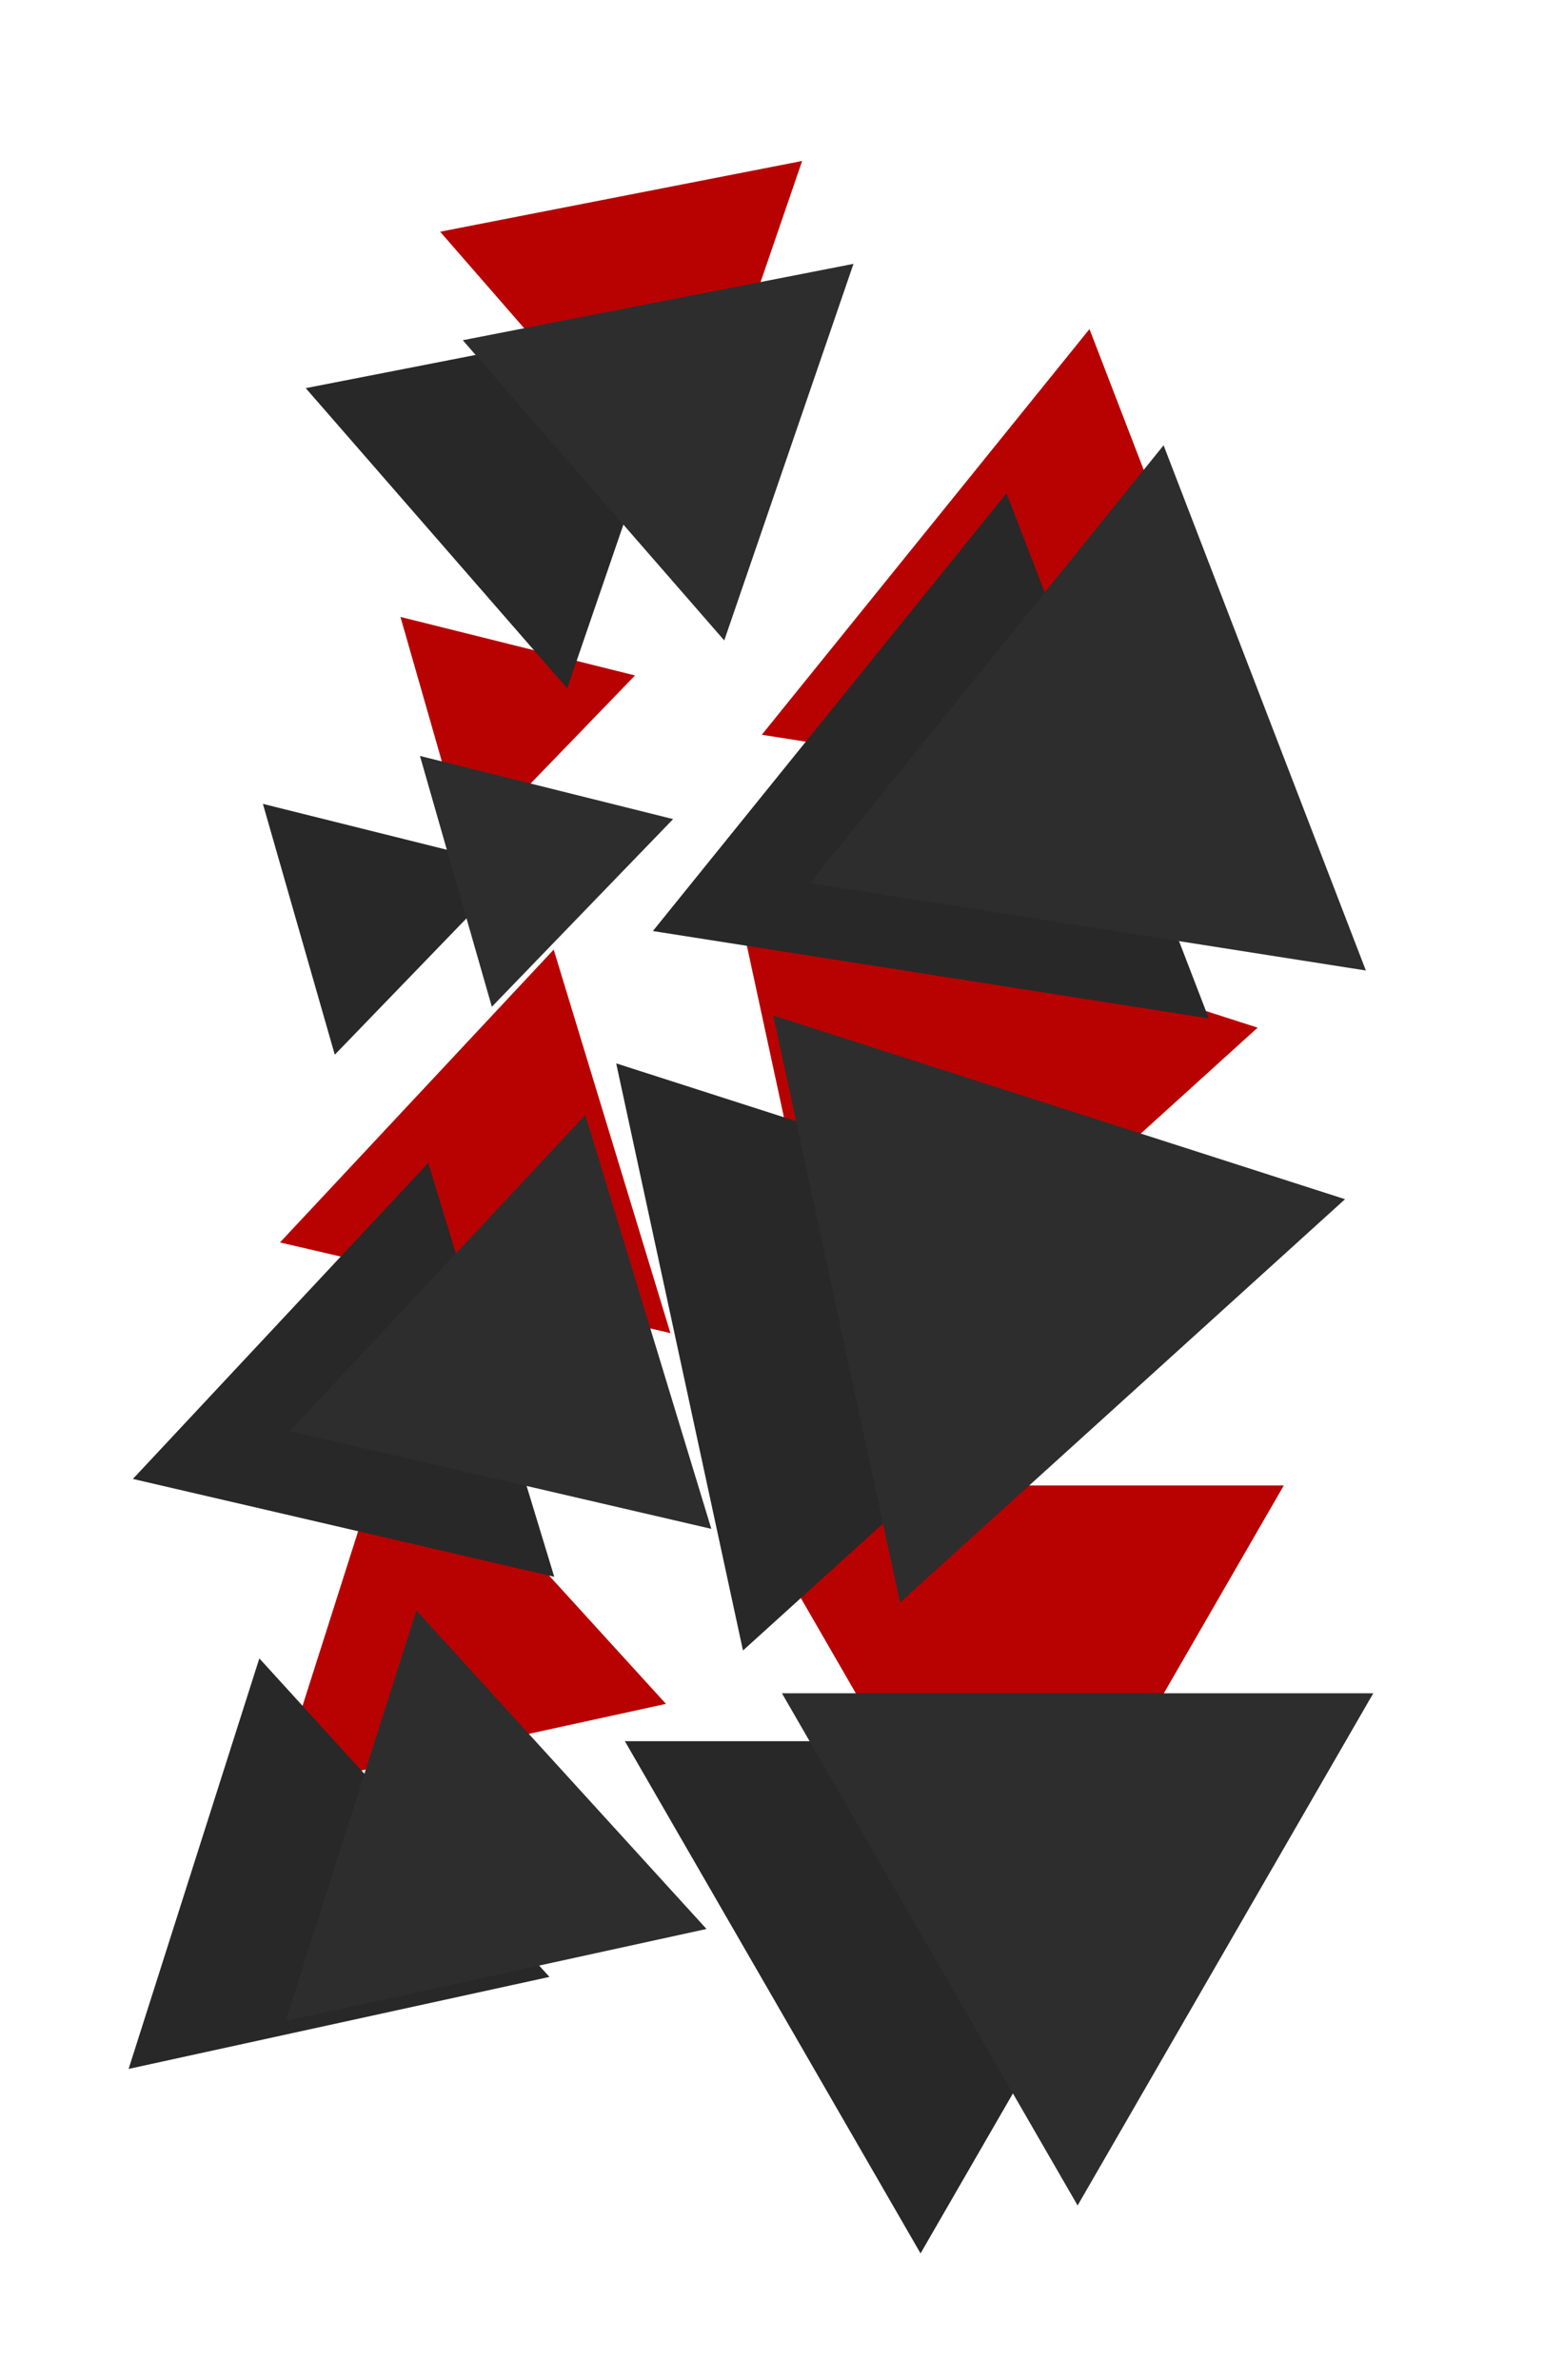<svg width="580" height="894" viewBox="0 0 580 894" fill="none" xmlns="http://www.w3.org/2000/svg">
<path d="M301.324 60.455L256.342 191.515L165.332 87.03L301.324 60.455Z" fill="#B80202"/>
<path d="M409.261 123.594L479.674 306.385L286.166 275.969L409.261 123.594Z" fill="#B80202"/>
<path d="M150.426 231.711L238.538 253.691L175.447 319.008L150.426 231.711Z" fill="#B80202"/>
<path d="M472.423 385.972L317.529 526.357L273.399 322.023L472.423 385.972Z" fill="#B80202"/>
<path d="M207.994 356.659L251.839 500.699L105.174 466.649L207.994 356.659Z" fill="#B80202"/>
<path d="M482.257 557.919L379.338 736.179L276.42 557.919L482.257 557.919Z" fill="#B80202"/>
<path d="M250.163 639.951L103.679 671.975L149.187 529.104L250.163 639.951Z" fill="#B80202"/>
<path d="M261.609 117.103L213.065 258.543L114.846 145.782L261.609 117.103Z" fill="#282828"/>
<path d="M378.096 185.242L454.086 382.512L245.25 349.686L378.096 185.242Z" fill="#282828"/>
<path d="M98.758 301.923L193.85 325.644L125.761 396.135L98.758 301.923Z" fill="#282828"/>
<path d="M446.26 468.403L279.098 619.908L231.473 399.389L446.26 468.403Z" fill="#282828"/>
<path d="M160.887 436.768L208.204 592.217L49.922 555.47L160.887 436.768Z" fill="#282828"/>
<path d="M456.874 653.969L345.803 846.349L234.733 653.969L456.874 653.969Z" fill="#282828"/>
<path d="M206.396 742.499L48.309 777.06L97.422 622.872L206.396 742.499Z" fill="#282828"/>
<path d="M320.609 99.103L272.065 240.543L173.846 127.782L320.609 99.103Z" fill="#2D2D2D"/>
<path d="M437.096 167.242L513.086 364.512L304.25 331.686L437.096 167.242Z" fill="#2D2D2D"/>
<path d="M157.758 283.923L252.85 307.644L184.761 378.135L157.758 283.923Z" fill="#2D2D2D"/>
<path d="M505.26 450.403L338.098 601.908L290.473 381.389L505.26 450.403Z" fill="#2D2D2D"/>
<path d="M219.887 418.768L267.204 574.217L108.923 537.47L219.887 418.768Z" fill="#2D2D2D"/>
<path d="M515.874 635.969L404.803 828.349L293.733 635.969L515.874 635.969Z" fill="#2D2D2D"/>
<path d="M265.396 724.499L107.309 759.06L156.422 604.872L265.396 724.499Z" fill="#2D2D2D"/>
</svg>
